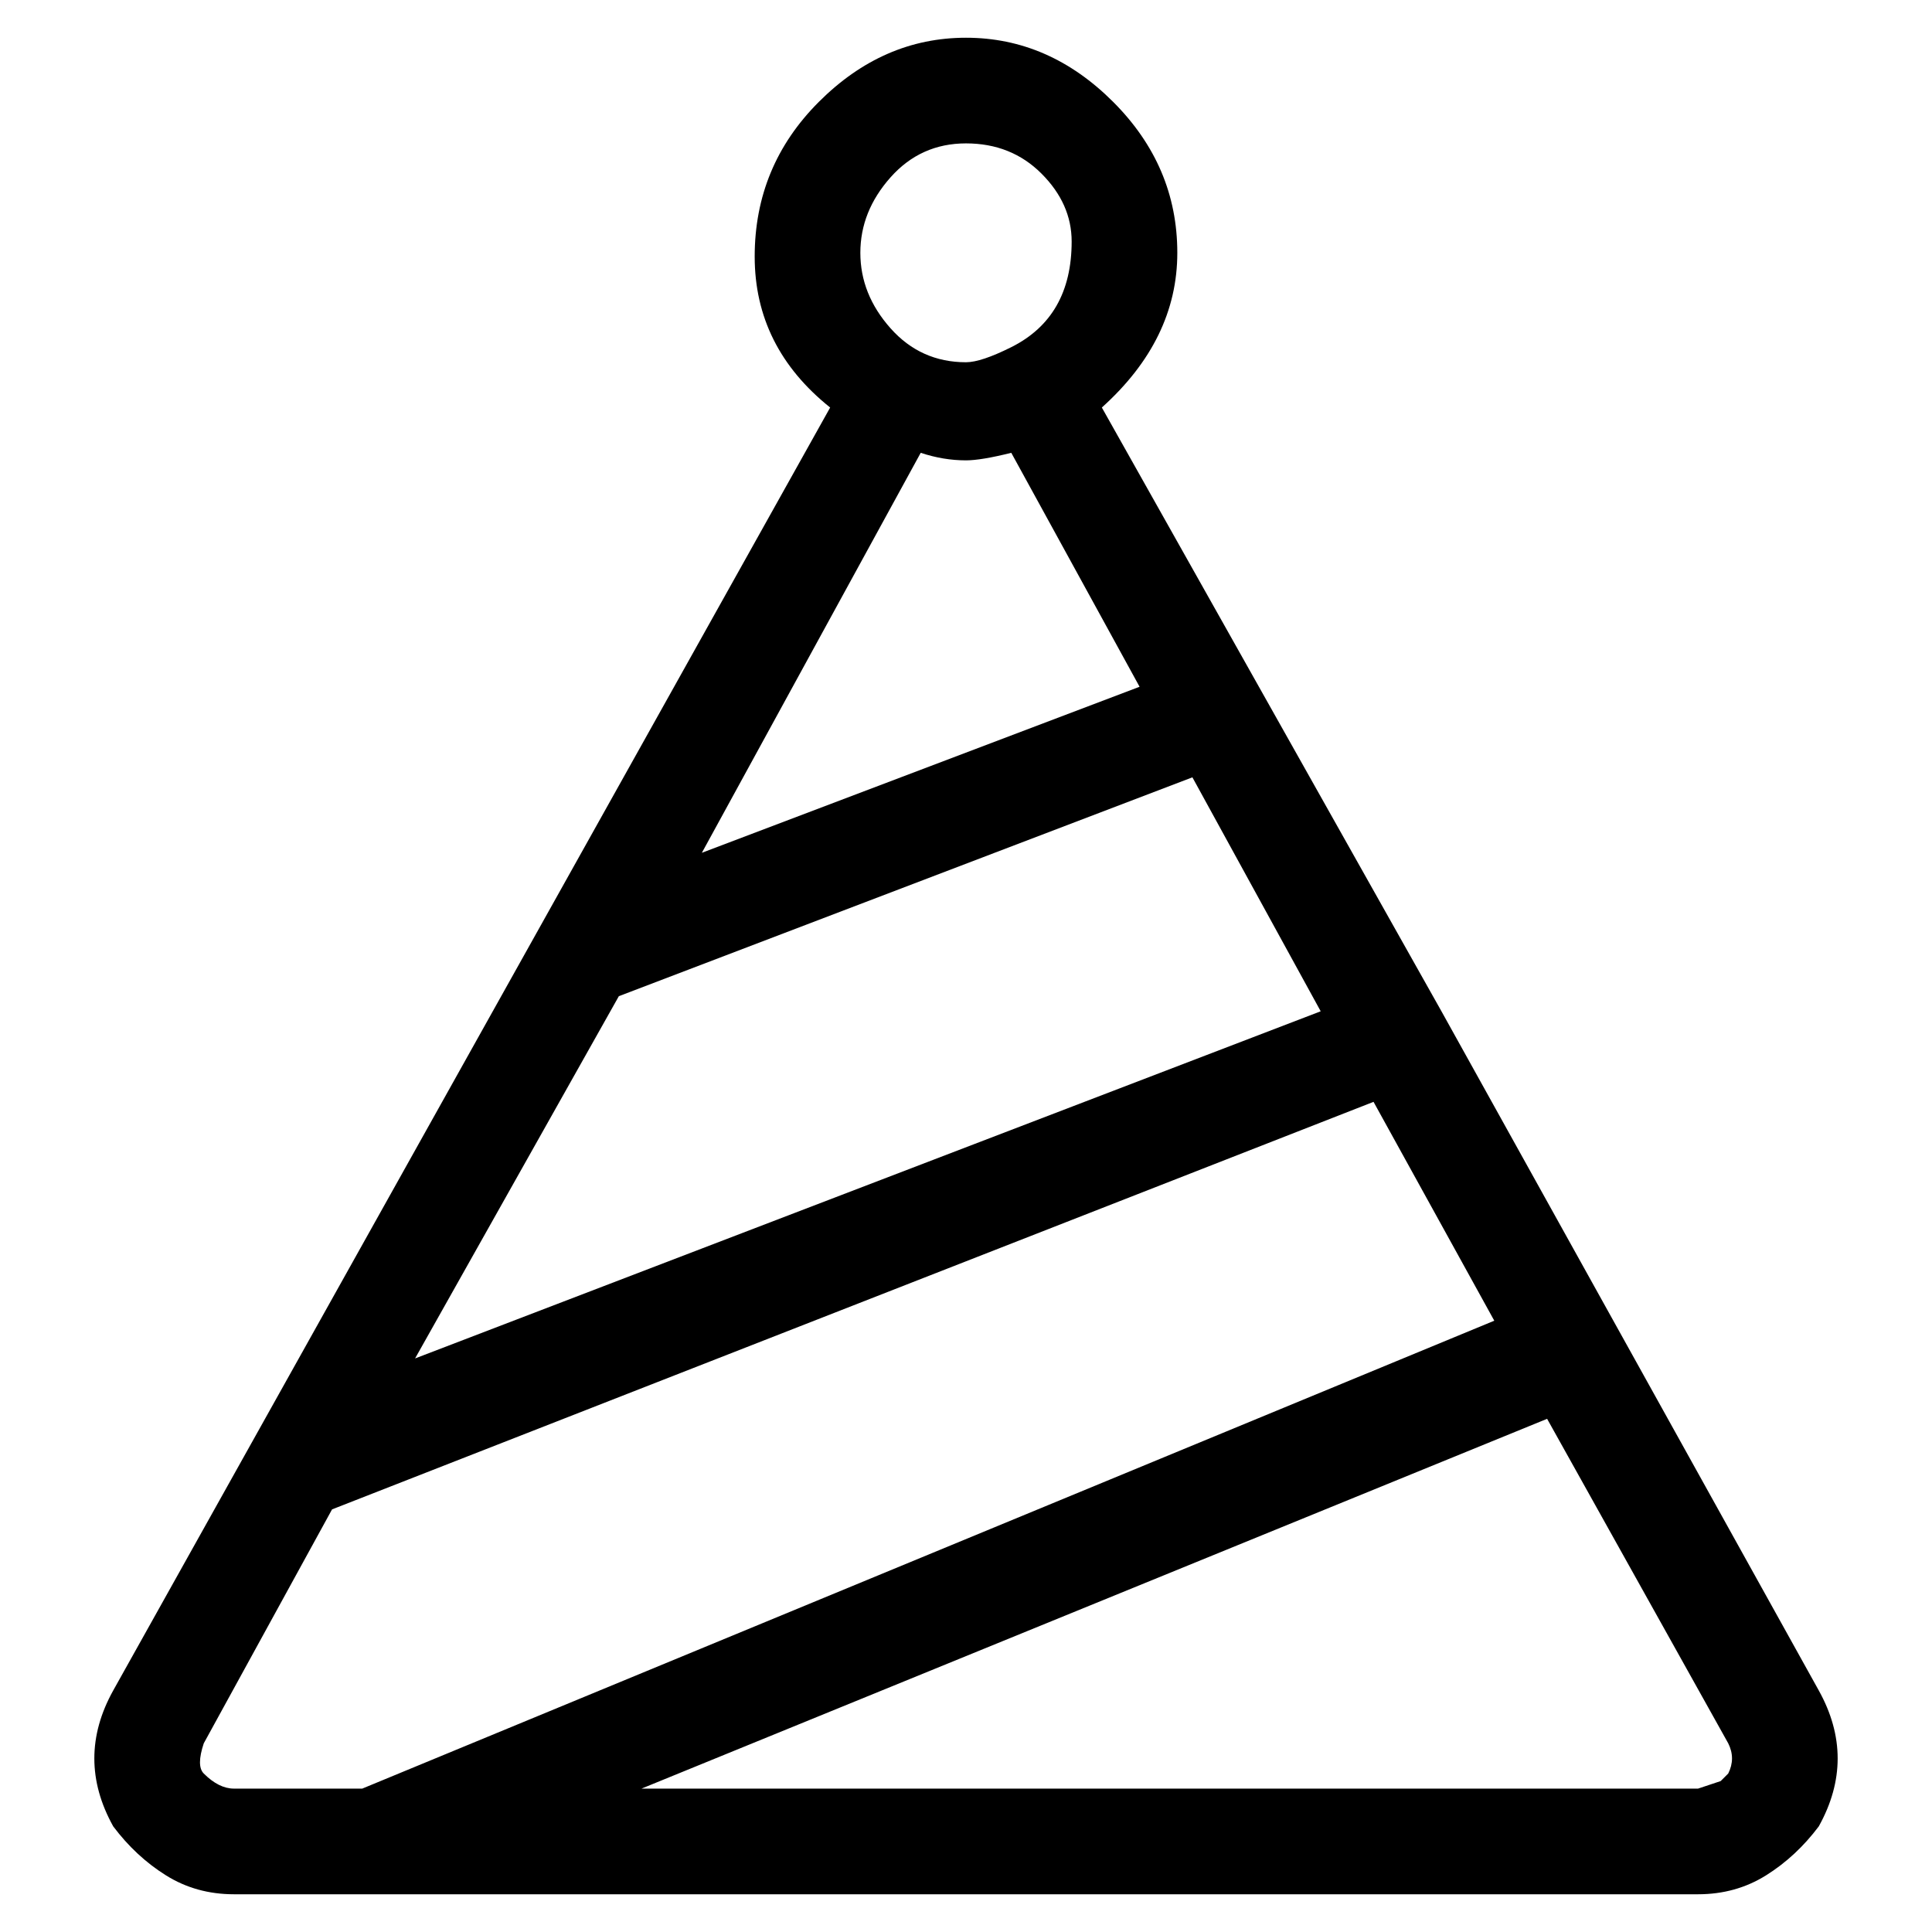 <svg viewBox="0 0 256 256" xmlns="http://www.w3.org/2000/svg">
  <path transform="scale(1, -1) translate(0, -256)" fill="currentColor" d="M241 32l-50 90l-45 80q10 9 10 20.5t-8.5 20t-19.5 8.5t-19.5 -8.5t-8.5 -20.5t10 -20l-95 -170q-5 -9 0 -18q3 -4 7 -6.5t9 -2.5h194q5 0 9 2.5t7 6.5q5 9 0 18zM82 124l76 29l17 -31l-120 -46zM128 237q6 0 10 -4t4 -9t-2 -8.5t-6 -5.5t-6 -2q-6 0 -10 4.5t-4 10t4 10 t10 4.5zM128 195q2 0 6 1l17 -31l-58 -22l29 53q3 -1 6 -1zM27 21q-1 1 0 4l17 31l138 54l16 -29l-150 -62h-17q-2 0 -4 2v0zM229 21l-1 -1t-3 -1h-140l120 49l24 -43q1 -2 0 -4z" />
</svg>